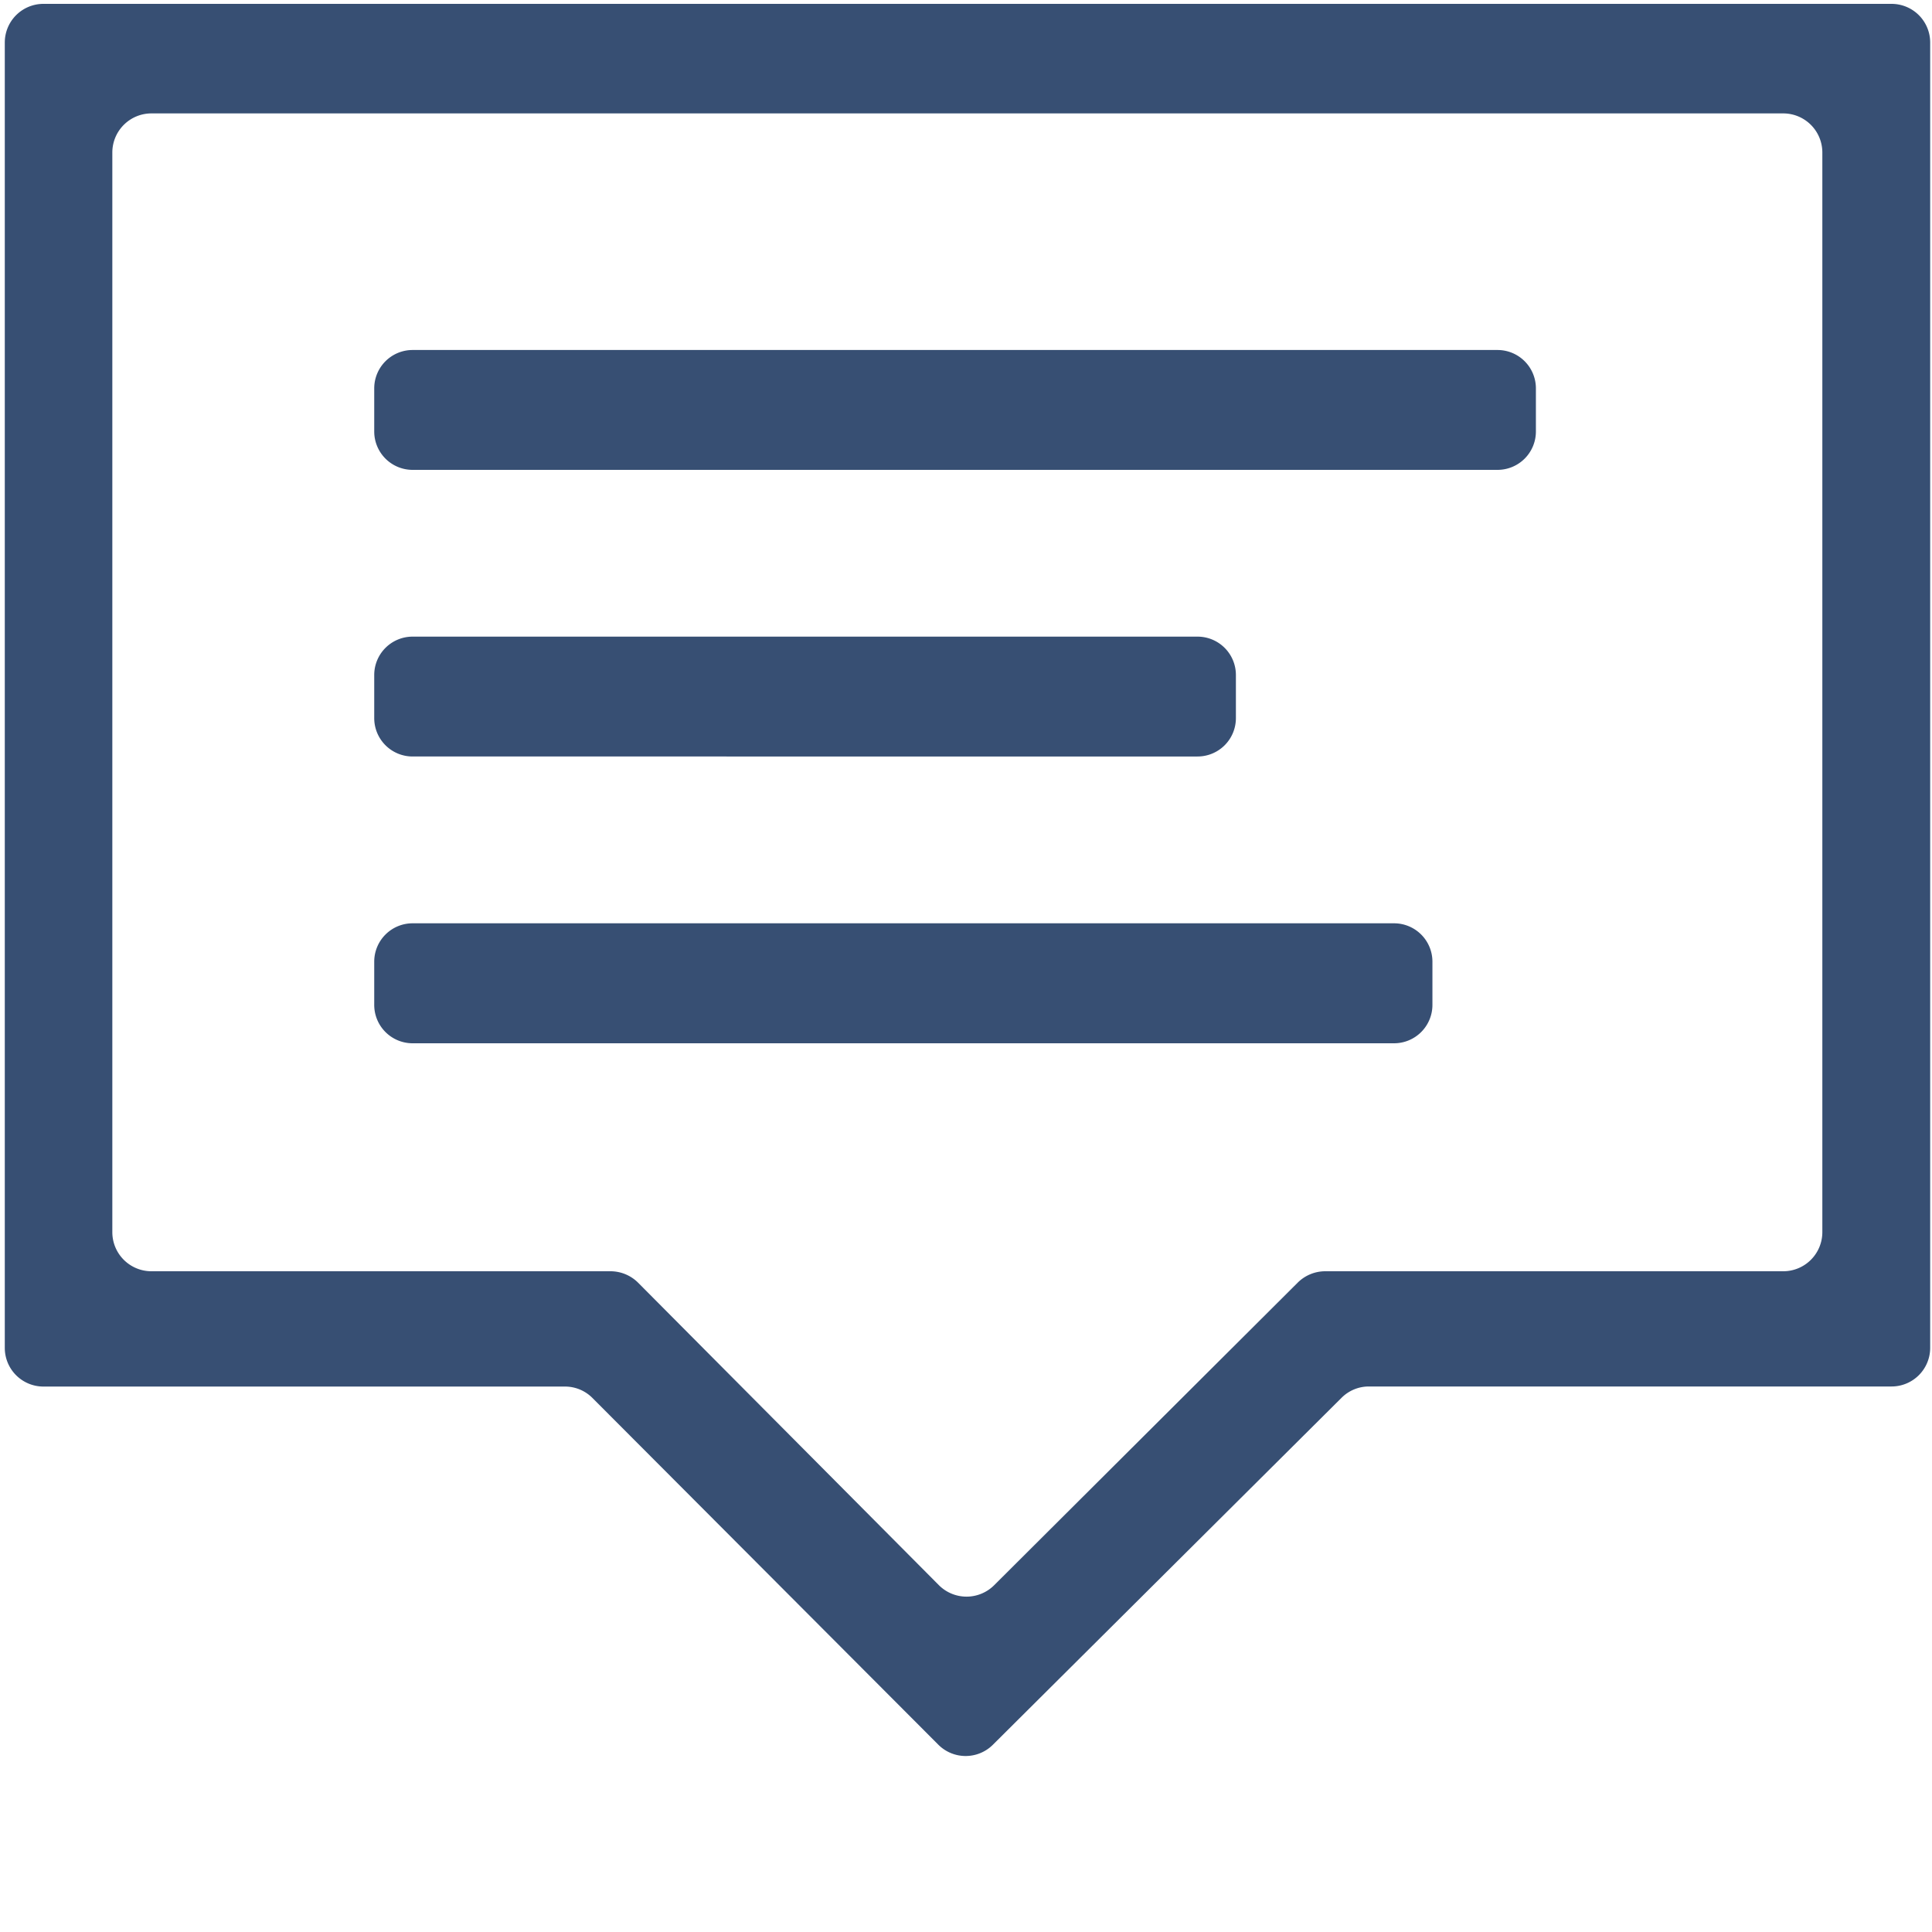 <svg id="Layer_1" data-name="Layer 1" xmlns="http://www.w3.org/2000/svg" viewBox="0 0 500 500"><defs><style>.cls-1{fill:#374f73;}</style></defs><title>Contoso-Insurance-Misc-Icons</title><path class="cls-1" d="M11.16,1H489.53a10,10,0,0,1,10,10V348.82a10,10,0,0,1-10,10H354.22a10,10,0,0,0-7,2.9l-90.27,89.83a10,10,0,0,1-14.09,0l-89.56-89.78a10,10,0,0,0-7.06-2.93h-135a10,10,0,0,1-10-10V11A10,10,0,0,1,11.16,1ZM471.62,318.91V39.47A10.12,10.12,0,0,0,461.5,29.35H39.19A10.12,10.12,0,0,0,29.07,39.47V318.91A10.12,10.12,0,0,0,39.19,329H158a10.12,10.12,0,0,1,7.18,3l77.8,78.24a10.12,10.12,0,0,0,14.32,0L335.79,332a10.12,10.12,0,0,1,7.15-3H461.5A10.12,10.12,0,0,0,471.62,318.91Z"/><path class="cls-1" d="M397.49,100.51v11.16a9.93,9.93,0,0,1-9.93,9.93H106.78a9.93,9.93,0,0,1-9.93-9.93V100.51a9.93,9.93,0,0,1,9.93-9.93H387.56A9.93,9.93,0,0,1,397.49,100.51Zm-87.58,95.27H106.78a9.93,9.93,0,0,1-9.93-9.93V174.69a9.93,9.93,0,0,1,9.93-9.93H309.92a9.93,9.93,0,0,1,9.93,9.93v11.15A9.93,9.93,0,0,1,309.92,195.78ZM360.74,270h-254A9.93,9.93,0,0,1,96.85,260V248.88a9.93,9.93,0,0,1,9.93-9.93h254a9.93,9.93,0,0,1,9.93,9.93V260A9.93,9.93,0,0,1,360.74,270Z"/></svg>